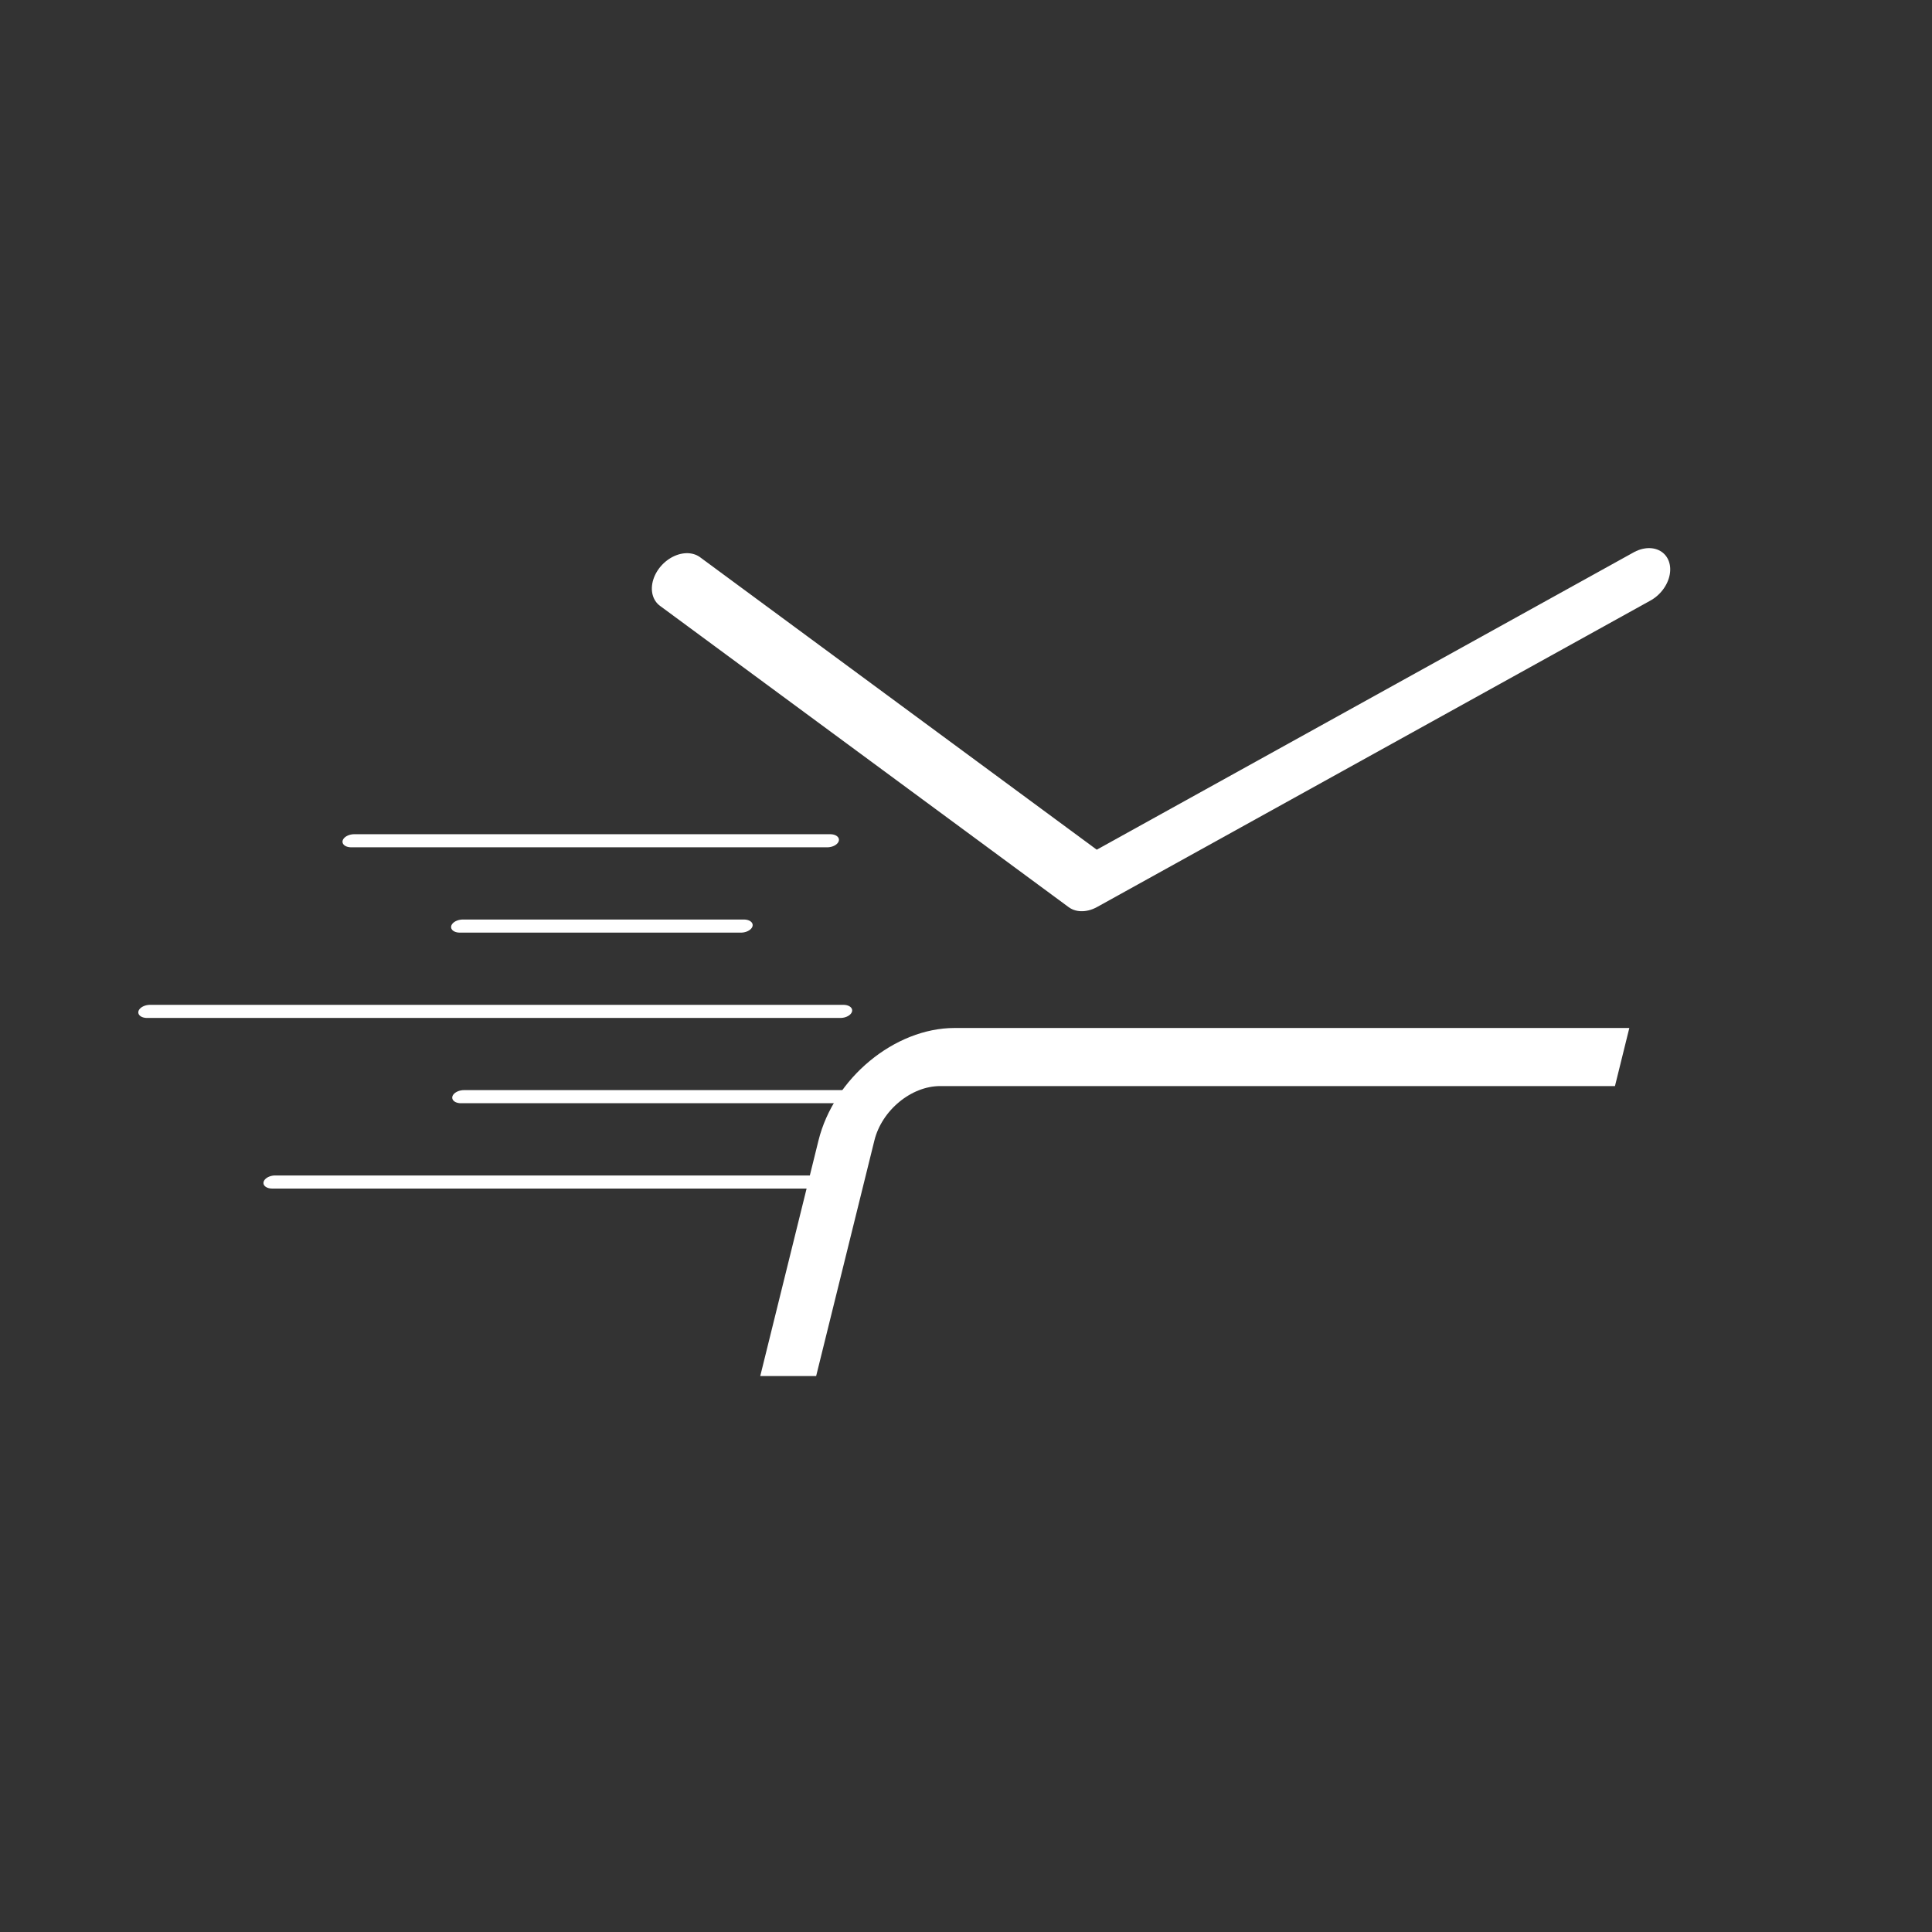 <svg width="210mm" height="210mm" version="1.1" viewBox="0 0 210 210" xmlns="http://www.w3.org/2000/svg">
 <rect x="0" y="0" width="210" height="210" fill="#333333" stroke="none"/>
 <defs>
  <clipPath id="clipPath43">
   <rect x="-16.605" y="88.069" width="89.078" height="54.886" style="display:none;fill:none;stroke-linecap:square;stroke-miterlimit:5.4;stroke-opacity:.448;stroke-width:1.515;stroke:#2800ff"/>
   <path class="powerclip" d="m32.815 51.519h144.37v106.96h-144.37zm-49.421 36.55v54.886h89.078v-54.886z" style="fill:none;stroke-linecap:square;stroke-miterlimit:5.4;stroke-opacity:.448;stroke-width:1.515;stroke:#2800ff"/>
  </clipPath>
 </defs>
 <g transform="matrix(.868 0 -.223 .902 49.292 6.62)" clip-path="url(#clipPath43)">
  <path x="41.315" y="60.019" width="127.37" height="89.961" ry="10.061" d="m51.376 60.019h107.25c5.574 0 10.061 4.487 10.061 10.061v69.84c0 5.574-4.487 10.061-10.061 10.061h-107.25c-5.574 0-10.061-4.487-10.061-10.061v-69.84c0-5.574 4.487-10.061 10.061-10.061z" style="fill:none;stroke-linecap:square;stroke-miterlimit:5.4;stroke-width:7;stroke:#fff"/>
  <path d="m164.8 62.127c-19.934 12.308-39.867 24.616-59.801 36.925-20.171-12.105-40.343-24.21-60.514-36.315" style="fill:none;font-variation-settings:normal;stop-color:#000000;stroke-linecap:round;stroke-linejoin:round;stroke-width:6.831;stroke:#fff"/>
 </g>
 <g transform="matrix(1.082 0 -.16 .701 17.809 33.518)">
  <path transform="translate(1.868 -3.311)" d="m77.132 85.863h-8.992-38.827" style="-inkscape-stroke:none;fill:none;font-variation-settings:normal;stop-color:#000000;stroke-linecap:round;stroke-linejoin:round;stroke-width:2.031;stroke:#fff"/>
  <path transform="translate(-5.564 -2.354)" d="m77.853 98.134h-28.242" style="-inkscape-stroke:none;fill:none;font-variation-settings:normal;stop-color:#000000;stroke-linecap:round;stroke-linejoin:round;stroke-width:2.031;stroke:#fff"/>
  <path transform="translate(6.531 20.115)" d="m78.329 115.35h-53.795" style="-inkscape-stroke:none;fill:none;font-variation-settings:normal;stop-color:#000000;stroke-linecap:round;stroke-linejoin:round;stroke-width:2.031;stroke:#fff"/>
  <path transform="translate(7.502 -4.706)" d="m79.419 126.94h-38.848" style="-inkscape-stroke:none;fill:none;font-variation-settings:normal;stop-color:#000000;stroke-linecap:round;stroke-linejoin:round;stroke-width:2.031;stroke:#fff"/>
  <path transform="translate(3.413 -29.83)" d="m80.828 138.84h-69.661" style="-inkscape-stroke:none;fill:none;font-variation-settings:normal;stop-color:#000000;stroke-linecap:round;stroke-linejoin:round;stroke-width:2.031;stroke:#fff"/>
 </g>
</svg>
